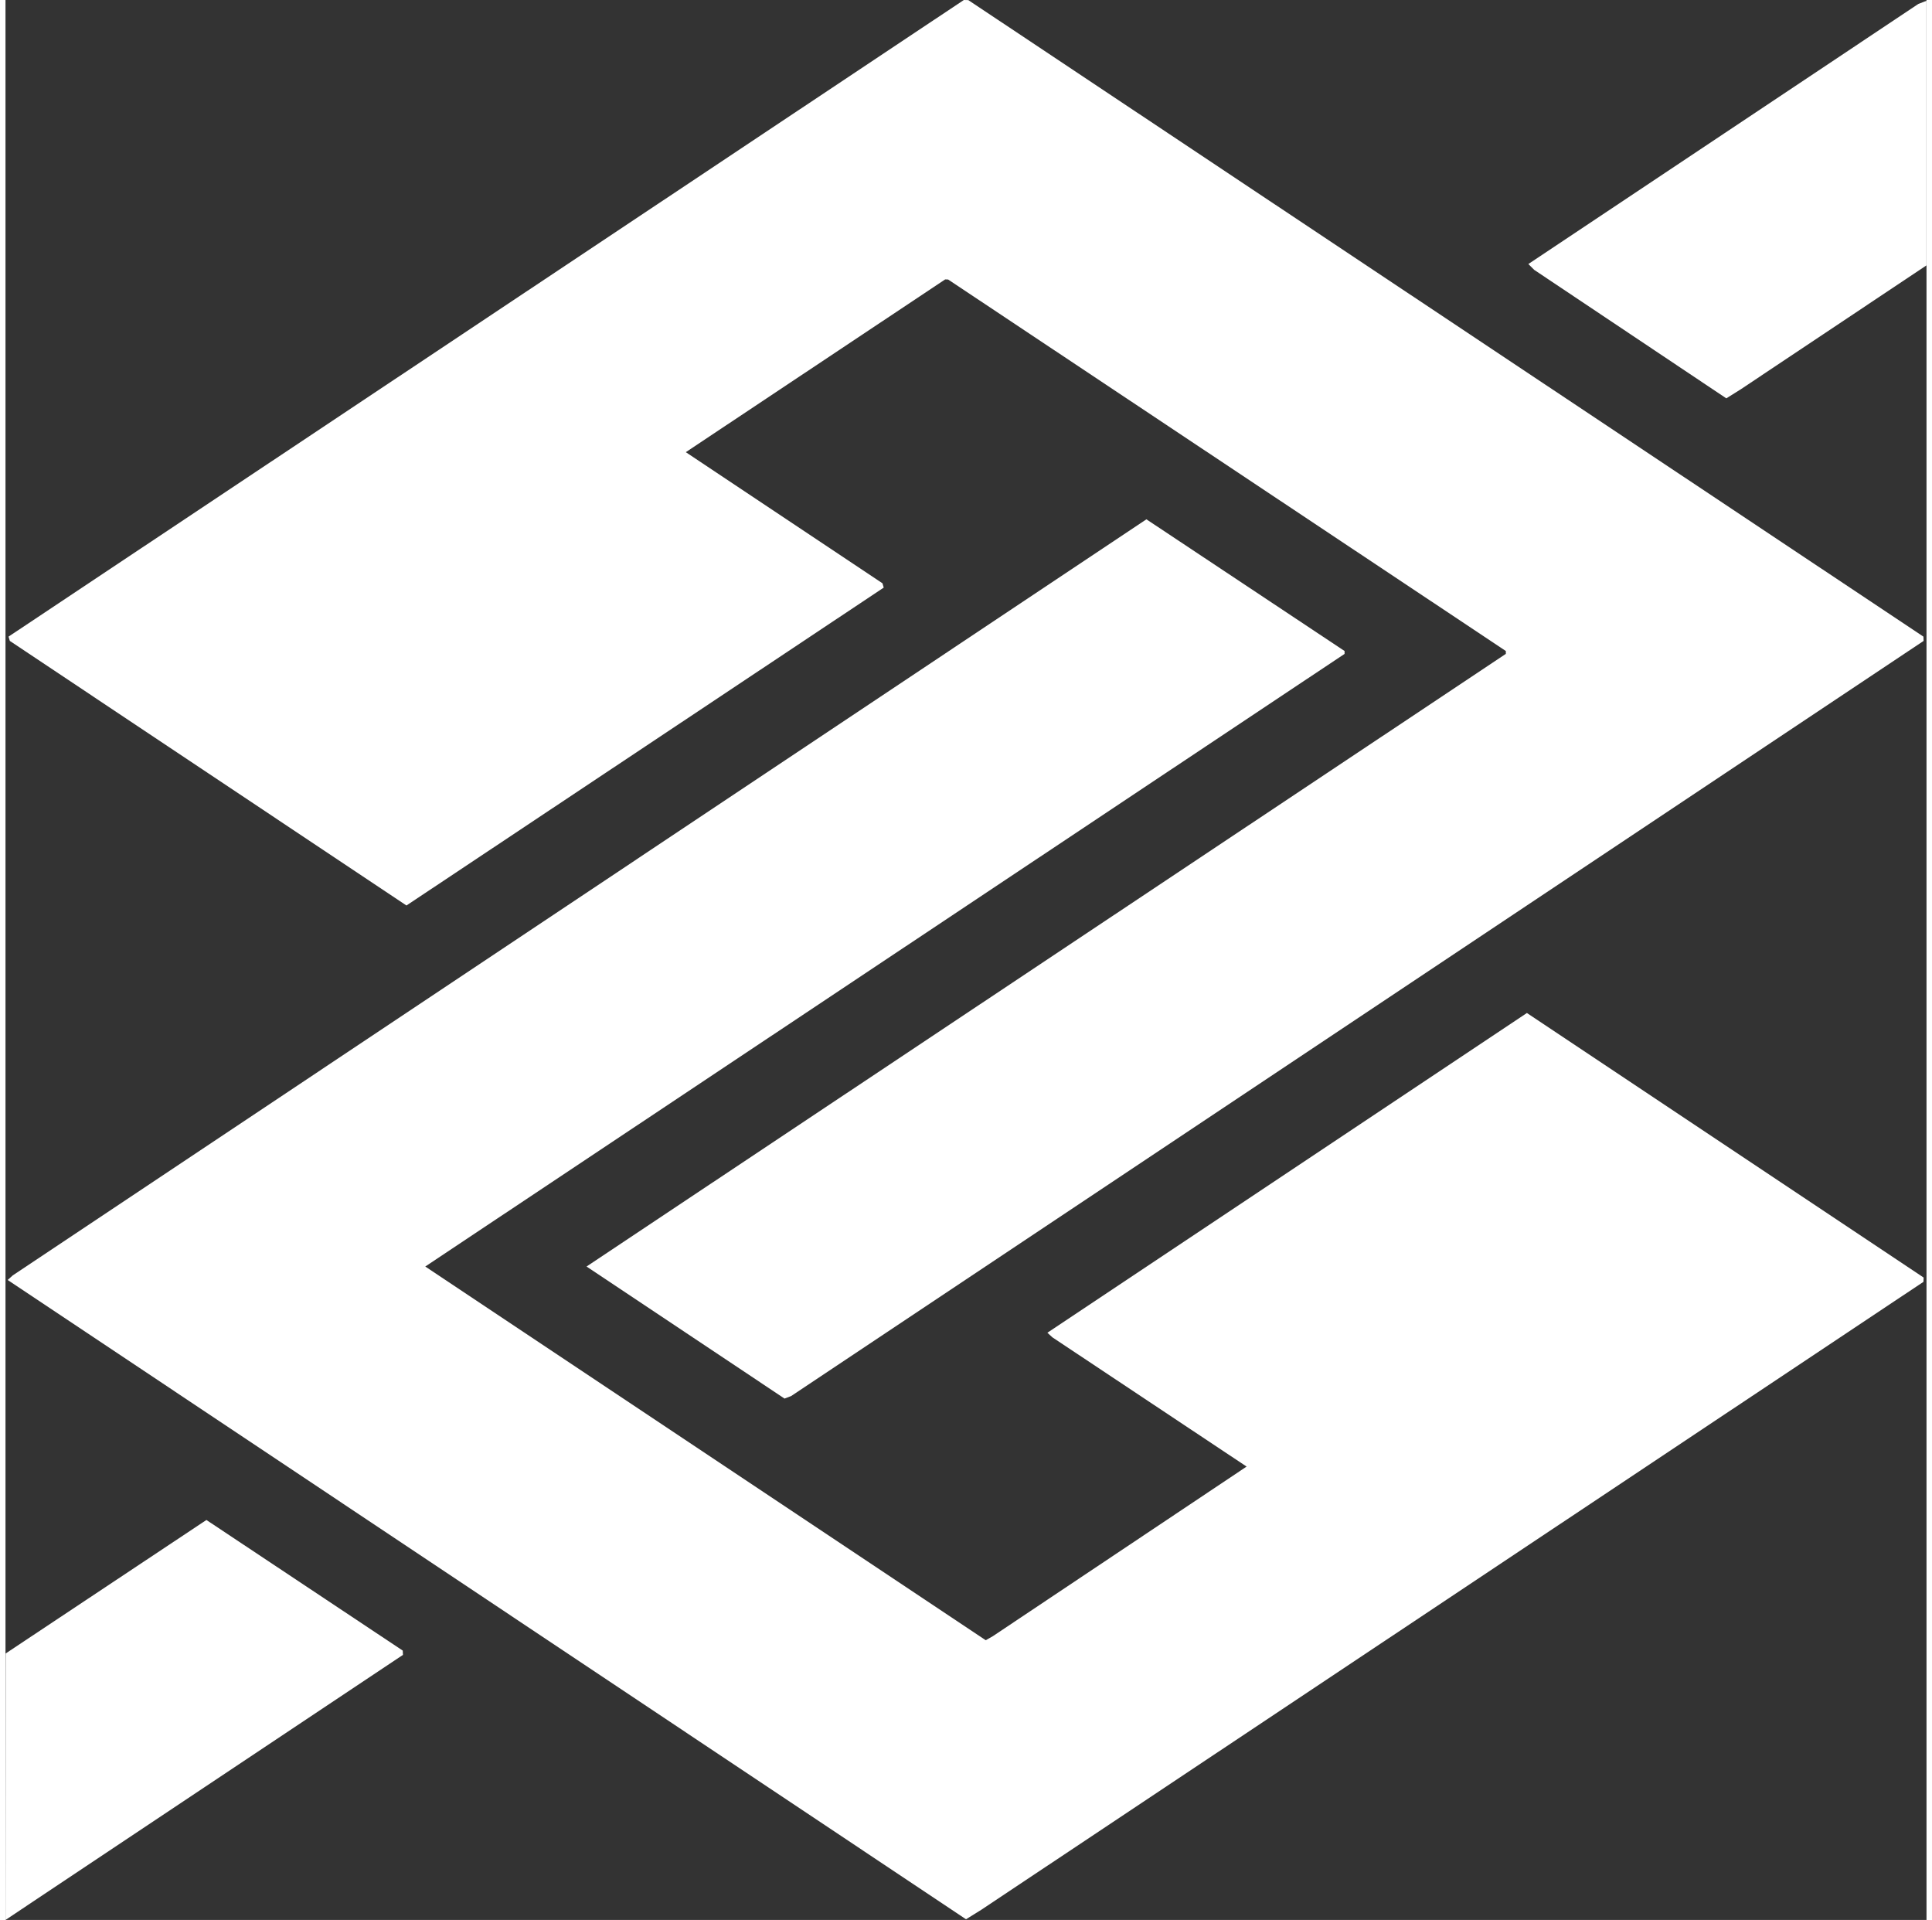 <?xml version="1.0" encoding="UTF-8" standalone="no"?>
<!-- Created with Inkscape (http://www.inkscape.org/) -->

<svg
   width="15.4mm"
   height="15.301mm"
   viewBox="0 0 133.4 133.301"
   version="1.1"
   id="svg1937"
   sodipodi:docname="logoBBBranco.svg"
   inkscape:version="1.2.1 (9c6d41e410, 2022-07-14)"
   xmlns:inkscape="http://www.inkscape.org/namespaces/inkscape"
   xmlns:sodipodi="http://sodipodi.sourceforge.net/DTD/sodipodi-0.dtd"
   xmlns="http://www.w3.org/2000/svg"
   xmlns:svg="http://www.w3.org/2000/svg">
  <rect x="0" y="0" width="133.4" height="133.301" fill="#333333" stroke="none"/>
  <sodipodi:namedview
     id="namedview3768"
     pagecolor="#ffffff"
     bordercolor="#666666"
     borderopacity="1.0"
     inkscape:showpageshadow="2"
     inkscape:pageopacity="0.0"
     inkscape:pagecheckerboard="0"
     inkscape:deskcolor="#d1d1d1"
     inkscape:document-units="mm"
     showgrid="false"
     inkscape:zoom="14.196231"
     inkscape:cx="27.43686"
     inkscape:cy="28.880905"
     inkscape:window-width="3840"
     inkscape:window-height="1526"
     inkscape:window-x="-11"
     inkscape:window-y="-11"
     inkscape:window-maximized="1"
     inkscape:current-layer="svg1937" />
  <defs
     id="defs1934" />
  <path
     style="fill:#ffffff;stroke-width:0.2"
     d="m 0.006,124.051 0.006,-9.251 6.97,-4.634 6.97,-4.634 6.817,4.534 6.817,4.534 0.007,0.149 0.007,0.149 -13.8,9.201 L -1.3709053e-7,133.301 Z M 33.426,111.061 0.152,88.868 l 0.174,-0.157 0.174,-0.157 39.364,-26.249 39.364,-26.249 6.881,4.572 6.881,4.572 -6e-4,0.1 -6e-4,0.1 -31.919,21.267 -31.919,21.267 19.46,12.973 19.46,12.973 0.247,-0.14 0.247,-0.14 8.811,-5.888 8.811,-5.888 -6.743,-4.486 -6.743,-4.486 -0.174,-0.16 -0.174,-0.16 16.649,-11.1 16.649,-11.1 13.775,9.184 13.775,9.184 -0.006,0.149 -0.006,0.149 -32.715,21.8 -32.715,21.8 -0.529,0.328 -0.529,0.328 z m 13.799,-18.544 -6.875,-4.584 31.919,-21.267 31.919,-21.267 1.9e-4,-0.1 1.9e-4,-0.1 -19.364,-12.896 -19.364,-12.896 -0.103,-0.004 -0.103,-0.004 -9.006,5.998 -9.006,5.998 6.828,4.551 6.828,4.551 0.044,0.15 0.044,0.15 L 44.415,51.834 27.843,62.868 14.072,53.683 0.3,44.498 0.256,44.349 0.212,44.2 33.382,22.1 66.551,0 l 0.155,0.004 0.155,0.004 33.163,22.096 33.163,22.096 0.006,0.149 0.006,0.149 -39.321,26.215 -39.321,26.215 -0.229,0.087 -0.229,0.087 -6.875,-4.584 z m 65.604,-69.32 -6.671,-4.46 -0.203,-0.203 -0.203,-0.203 13.543,-9.03 13.543,-9.03 0.28,-0.108 0.28,-0.108 V 9.241 18.425 l -6.45,4.303 -6.45,4.303 -0.5,0.313 -0.5,0.313 z"
     id="path2579"
     inkscape:export-filename="logoBBBranco.png"
     inkscape:export-xdpi="96"
     inkscape:export-ydpi="96" />
</svg>
